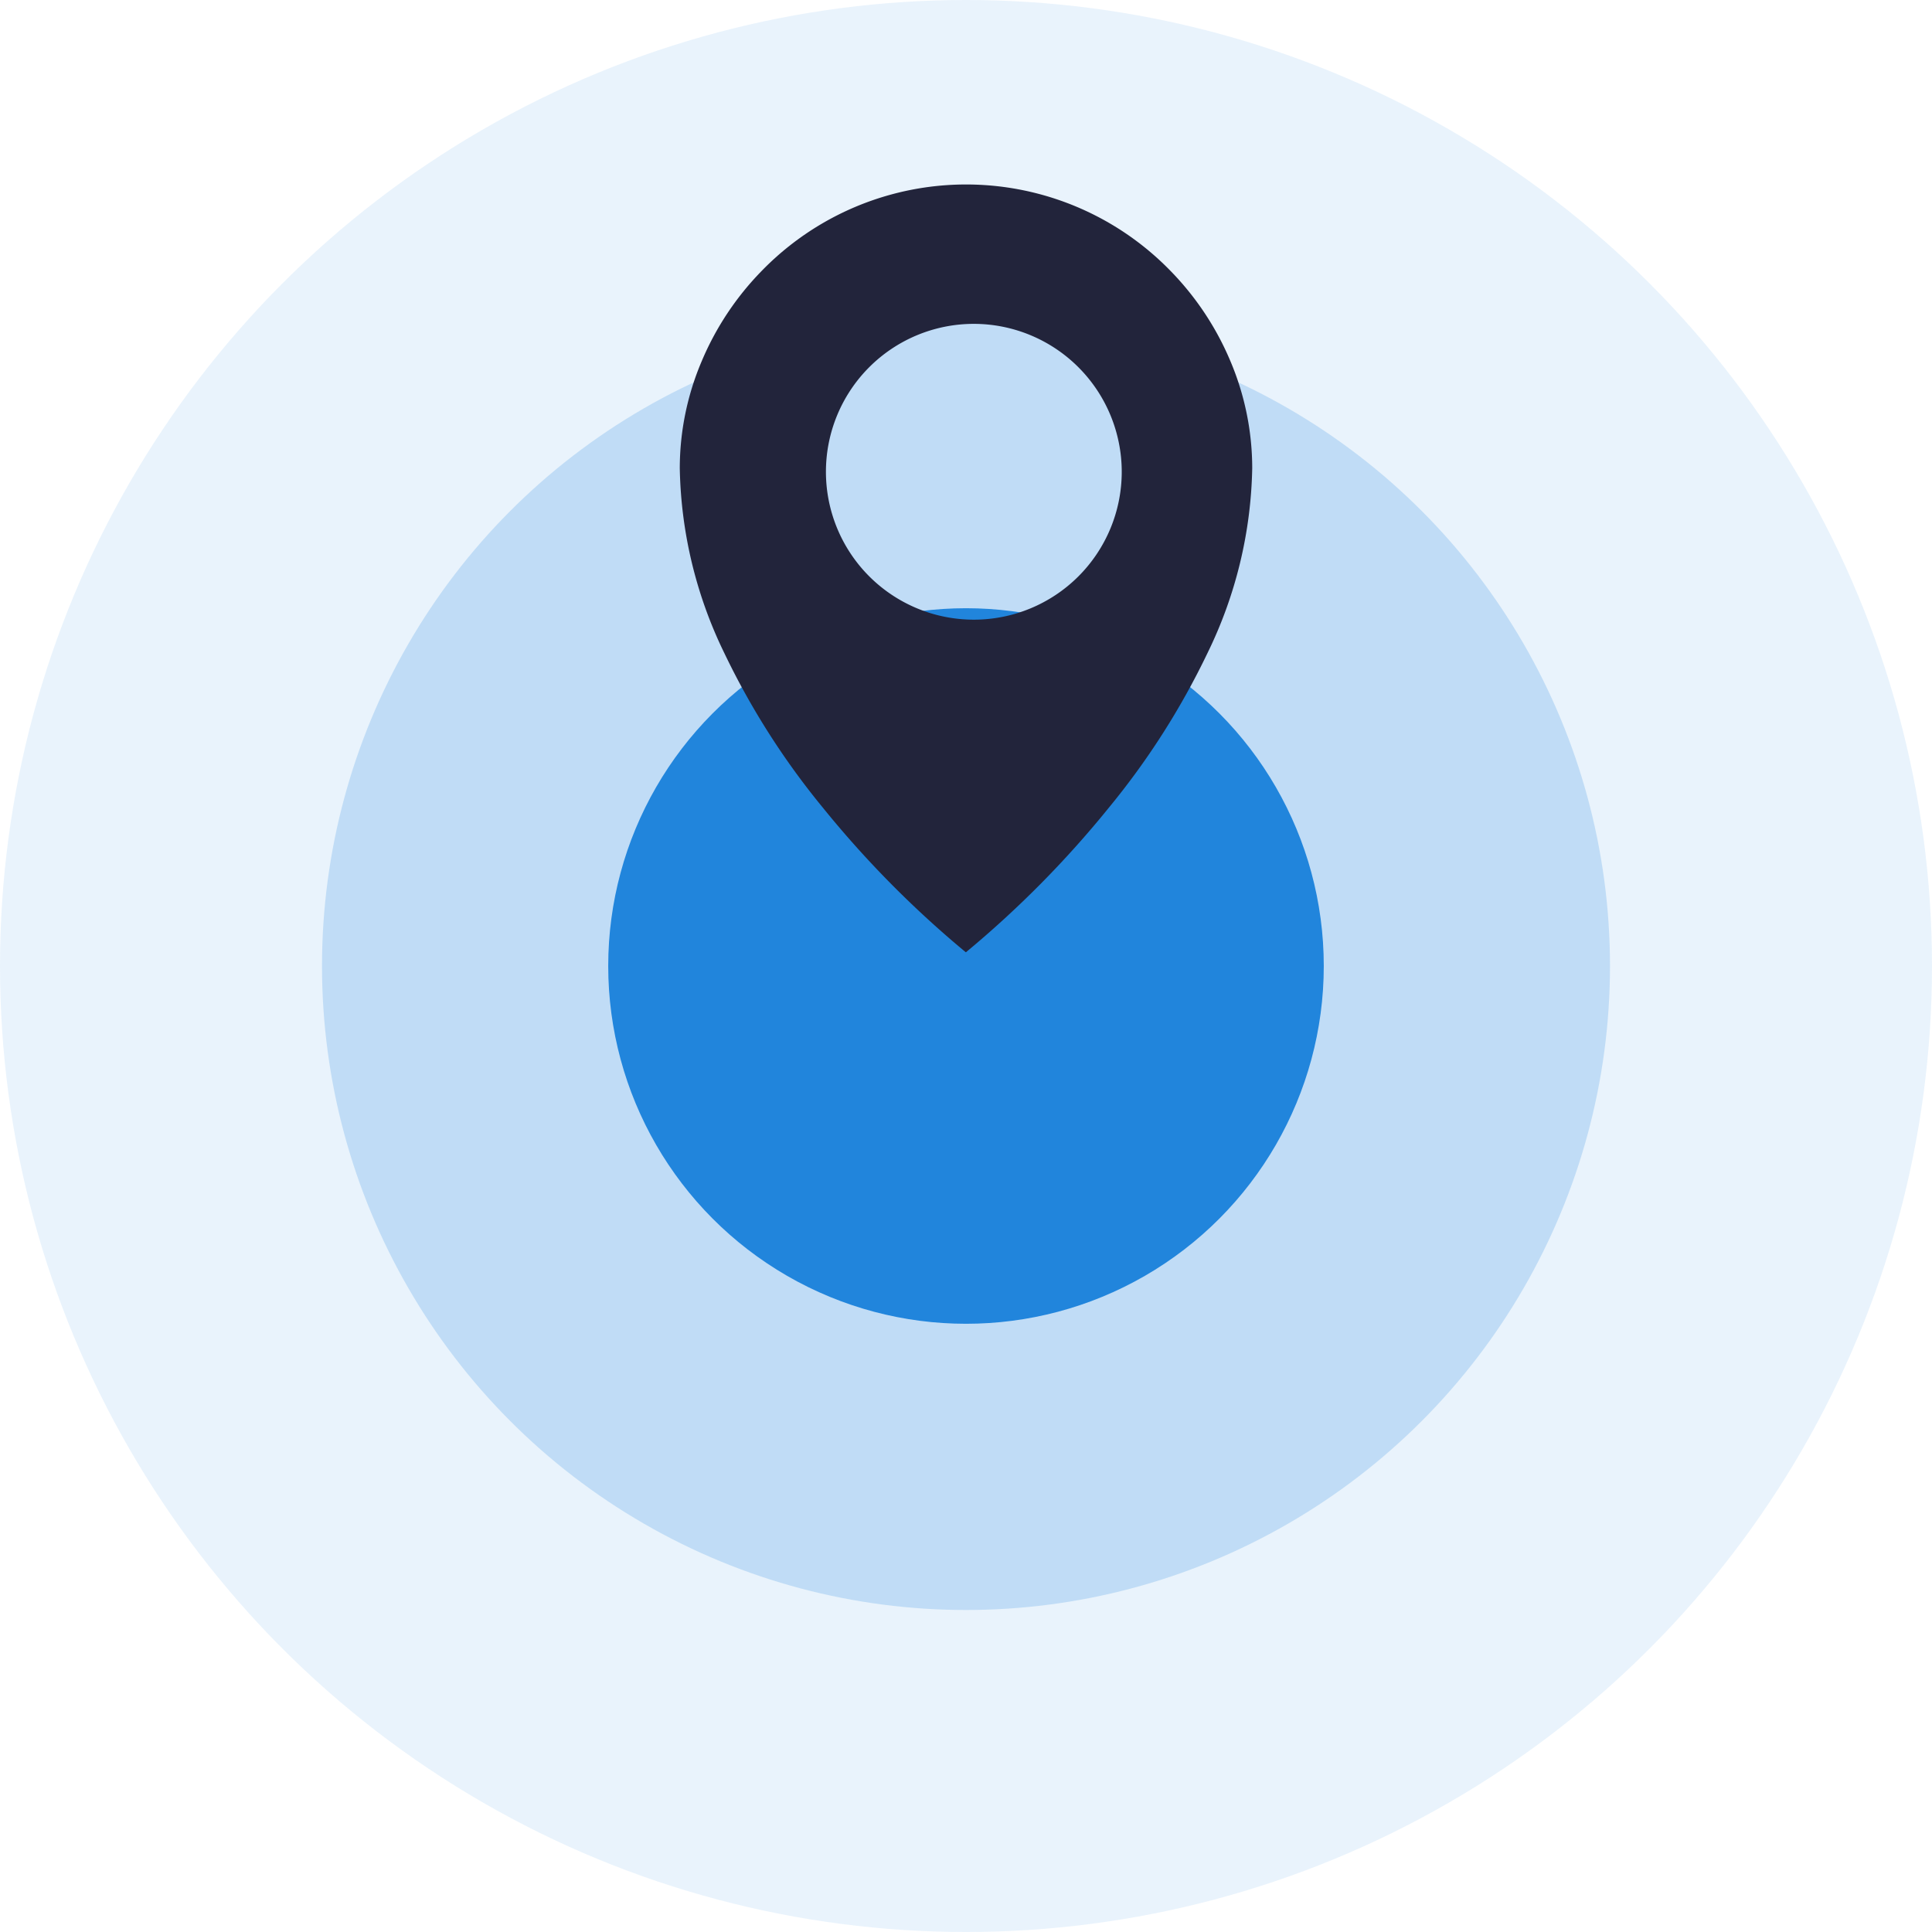 <svg xmlns="http://www.w3.org/2000/svg" width="54" height="54" viewBox="0 0 54 54">
  <g id="Group_6875" data-name="Group 6875" transform="translate(-458 -275)">
    <g id="Group_12" data-name="Group 12" transform="translate(288 -87)">
      <circle id="Ellipse_11" data-name="Ellipse 11" cx="27" cy="27" r="27" transform="translate(170 362)" fill="#2185dc" opacity="0.1"/>
      <circle id="Ellipse_10" data-name="Ellipse 10" cx="18" cy="18" r="18" transform="translate(179 371)" fill="#2185dc" opacity="0.2"/>
      <circle id="Ellipse_9" data-name="Ellipse 9" cx="10" cy="10" r="10" transform="translate(187 379)" fill="#2185dc"/>
    </g>
    <g id="Group_16" data-name="Group 16" transform="translate(430.9 80.661)">
      <path id="Subtraction_105" data-name="Subtraction 105" d="M7.993,21.454h0a28.626,28.626,0,0,1-4-4.048,21.241,21.241,0,0,1-2.747-4.311A12.272,12.272,0,0,1,0,7.925,7.653,7.653,0,0,1,.613,4.934,8.1,8.1,0,0,1,2.3,2.4a7.965,7.965,0,0,1,11.406,0,8.089,8.089,0,0,1,1.683,2.53A7.677,7.677,0,0,1,16,7.925a12.253,12.253,0,0,1-1.251,5.169A21.233,21.233,0,0,1,12,17.405a28.664,28.664,0,0,1-4,4.048ZM8.219,3.891a4.134,4.134,0,1,0,4.134,4.134A4.138,4.138,0,0,0,8.219,3.891Z" transform="translate(46.1 199.5)" fill="#22243b"/>
    </g>
  </g>
</svg>
